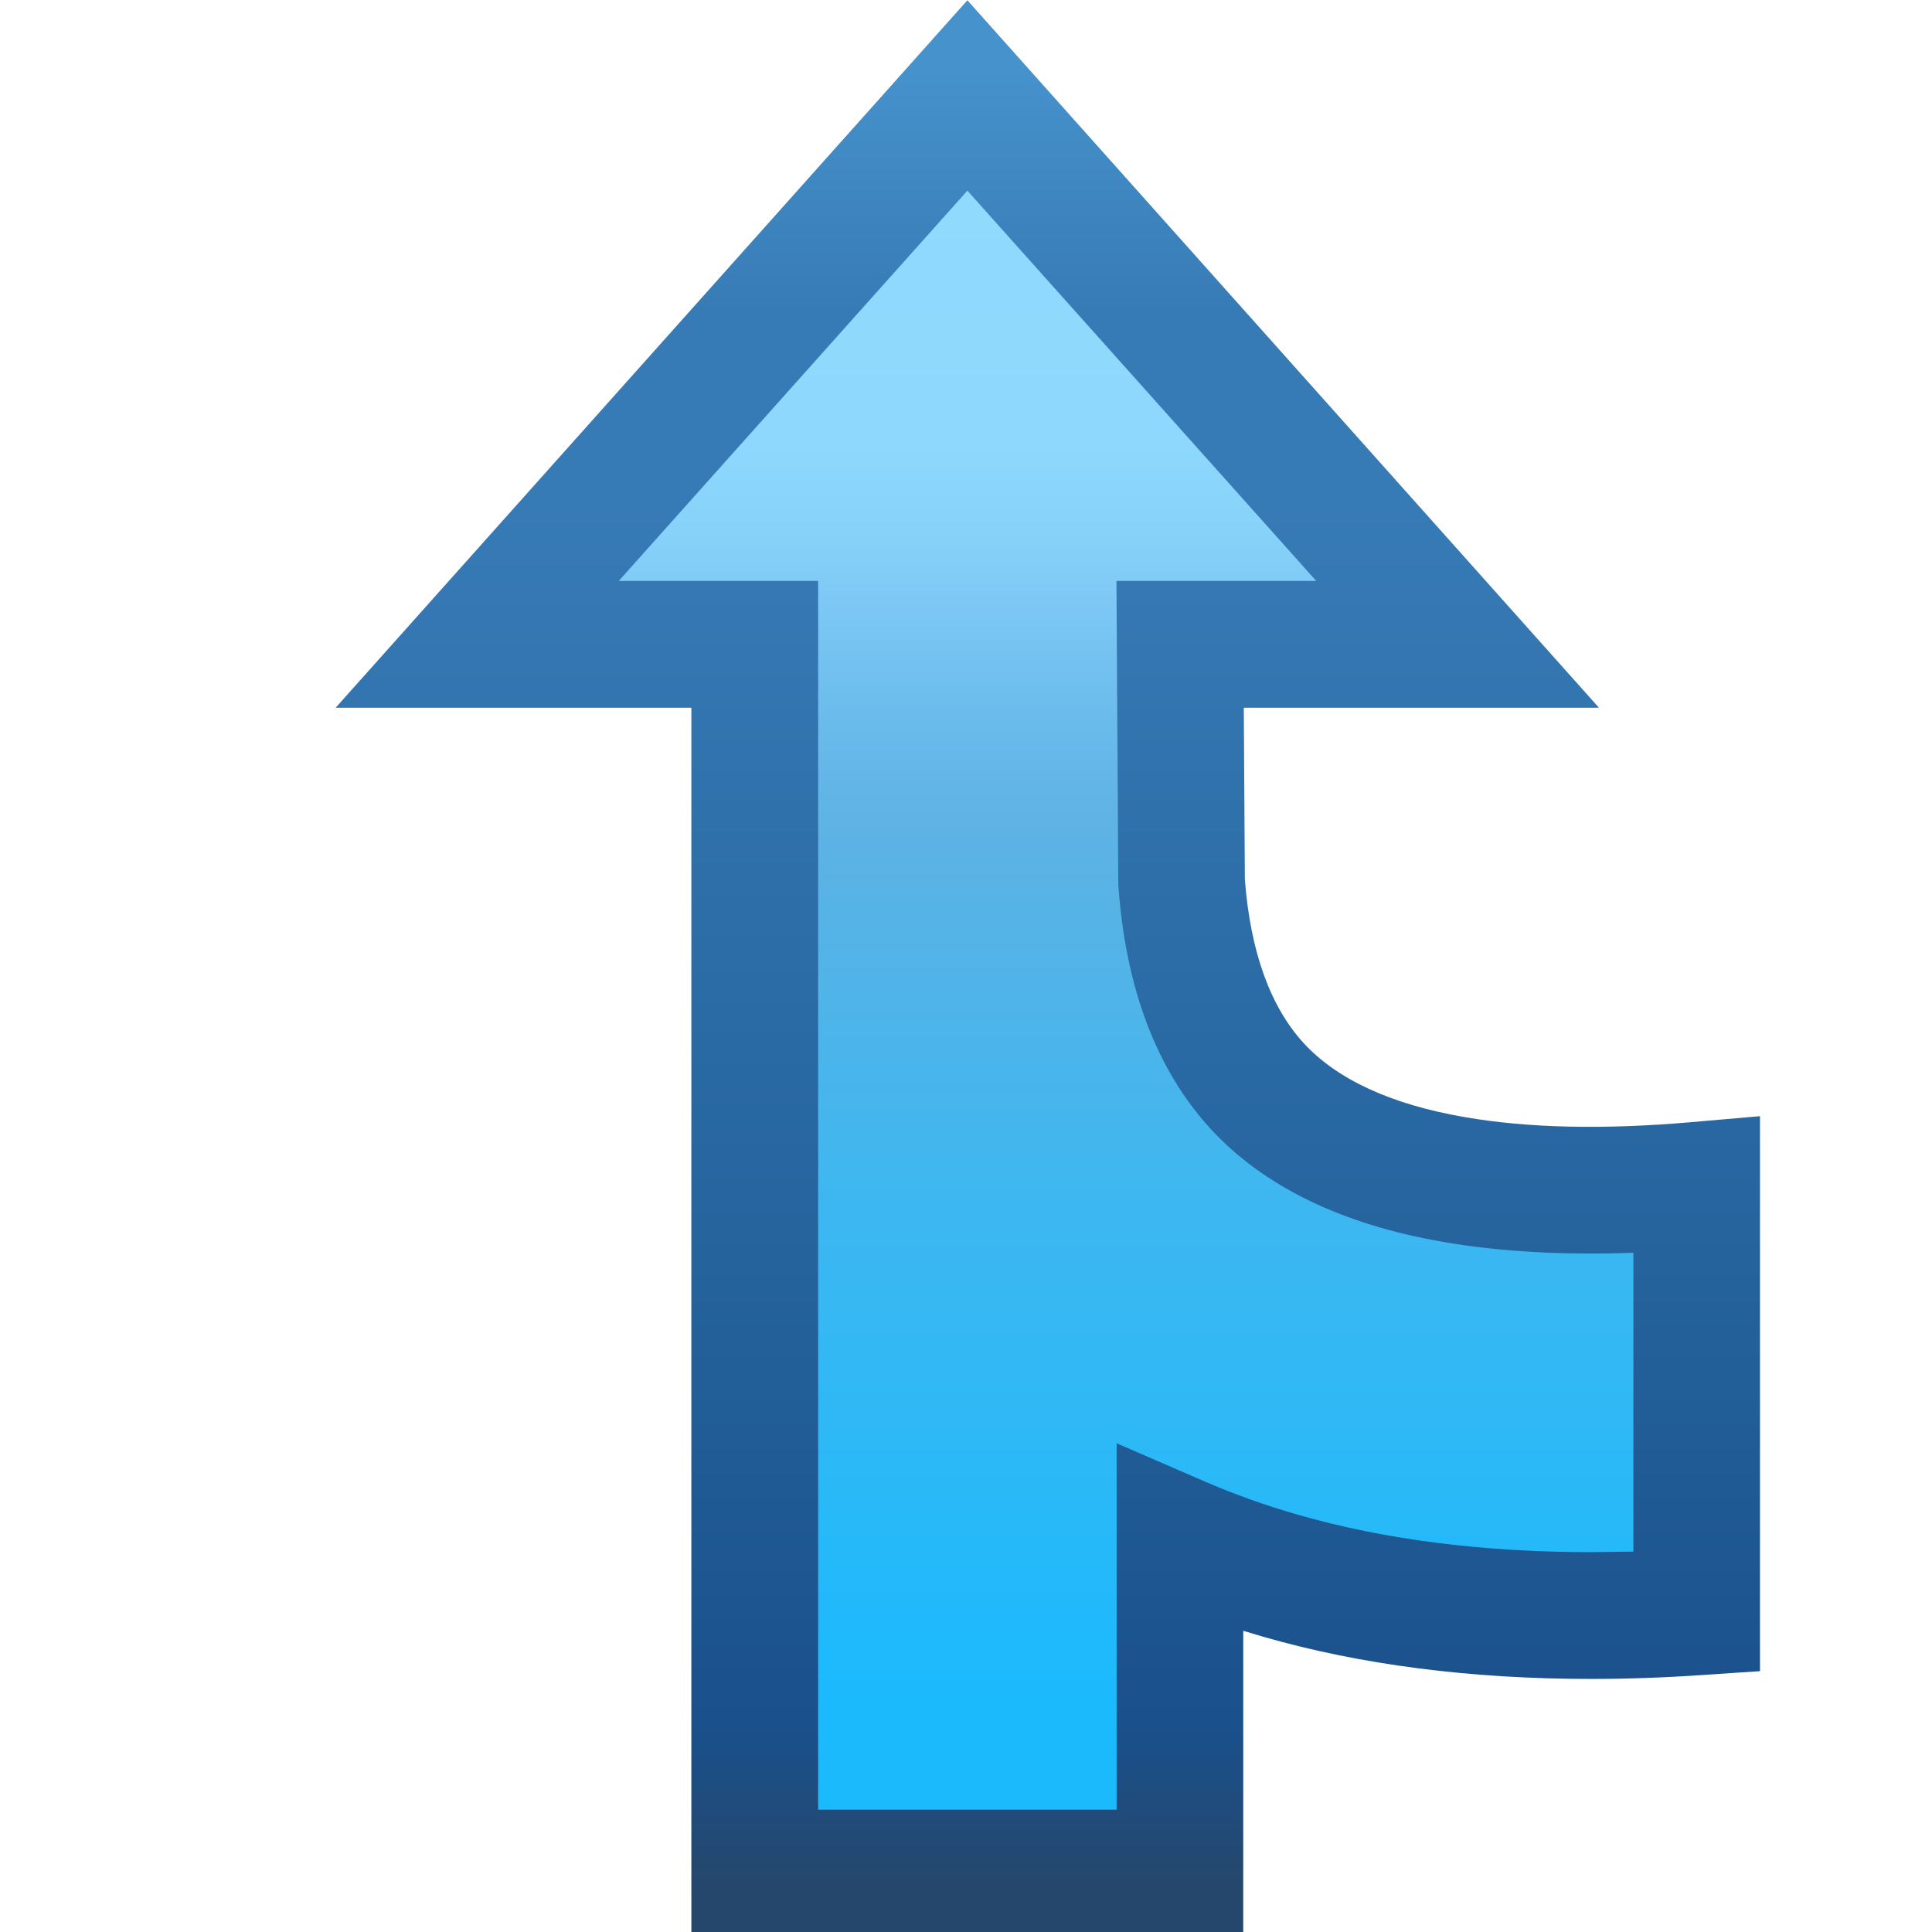 <svg xmlns="http://www.w3.org/2000/svg" width="64" height="64">
  <g transform="matrix(.06 0 0 .06 -5.166 -4.023)">
    <linearGradient id="a" gradientUnits="userSpaceOnUse" x1="686.202" y1="119.745" x2="686.202" y2="1101.215">
      <stop offset=".042" stop-color="#8fdafd"/>
      <stop offset=".196" stop-color="#8dd8fc"/>
      <stop offset=".252" stop-color="#86d1f9"/>
      <stop offset=".287" stop-color="#7cc7f5"/>
      <stop offset=".366" stop-color="#66b9e9"/>
      <stop offset=".421" stop-color="#5cb2e4"/>
      <stop offset=".619" stop-color="#3eb7f0"/>
      <stop offset=".911" stop-color="#1abafd"/>
    </linearGradient>
    <path d="M737.6 422.8h153.2L620.2 119.7 349.6 422.8h153.2v678.4h234.8V917.1c17.7 7.7 36.2 14.3 55.6 19.8 50.9 14.6 108.3 21.9 171.3 21.9 18.9 0 38.4-.7 58.3-2V721.4c-86.3 7.6-190.4 2.2-242.7-54.8-24.2-26.4-38.2-64.2-41.7-112.4z" fill="url(#a)"/>
    <linearGradient id="b" gradientUnits="userSpaceOnUse" x1="664.63" y1="67.231" x2="664.63" y2="1136.19">
      <stop offset=".035" stop-color="#4692cc"/>
      <stop offset=".161" stop-color="#377bb6"/>
      <stop offset=".176" stop-color="#377bb6"/>
      <stop offset=".259" stop-color="#377bb6"/>
      <stop offset=".666" stop-color="#24629c"/>
      <stop offset=".893" stop-color="#1a508b"/>
      <stop offset=".976" stop-color="#25476b"/>
    </linearGradient>
    <path d="M772.6 1136.2H467.8V457.8H271.4L620.2 67.2l348.7 390.6H772.8l.6 95c3.1 39.7 14 70 32.5 90.2 18.4 20 48.2 33.8 88.8 40.8 35 6.1 77.1 7 125.1 2.8l38-3.3v306.4l-32.7 2.2c-20.6 1.4-41 2.1-60.7 2.1-66.2 0-127.1-7.8-180.9-23.3l-11-3.3v168.8zm-234.9-70h164.9V863.9l48.9 21.2c16.2 7 33.5 13.2 51.4 18.3 47.6 13.7 102 20.6 161.6 20.6l23.4-.3v-165c-38.8 1.4-74-.6-105.1-6-56.1-9.7-99.3-30.8-128.4-62.5-29.6-32.3-46.7-77.2-50.8-133.5l-.1-1.2v-1.2l-1-166.5h110.3L620.2 172.3 427.7 387.8h110.1v678.4z" fill="url(#b)"/>
  </g>
</svg>
